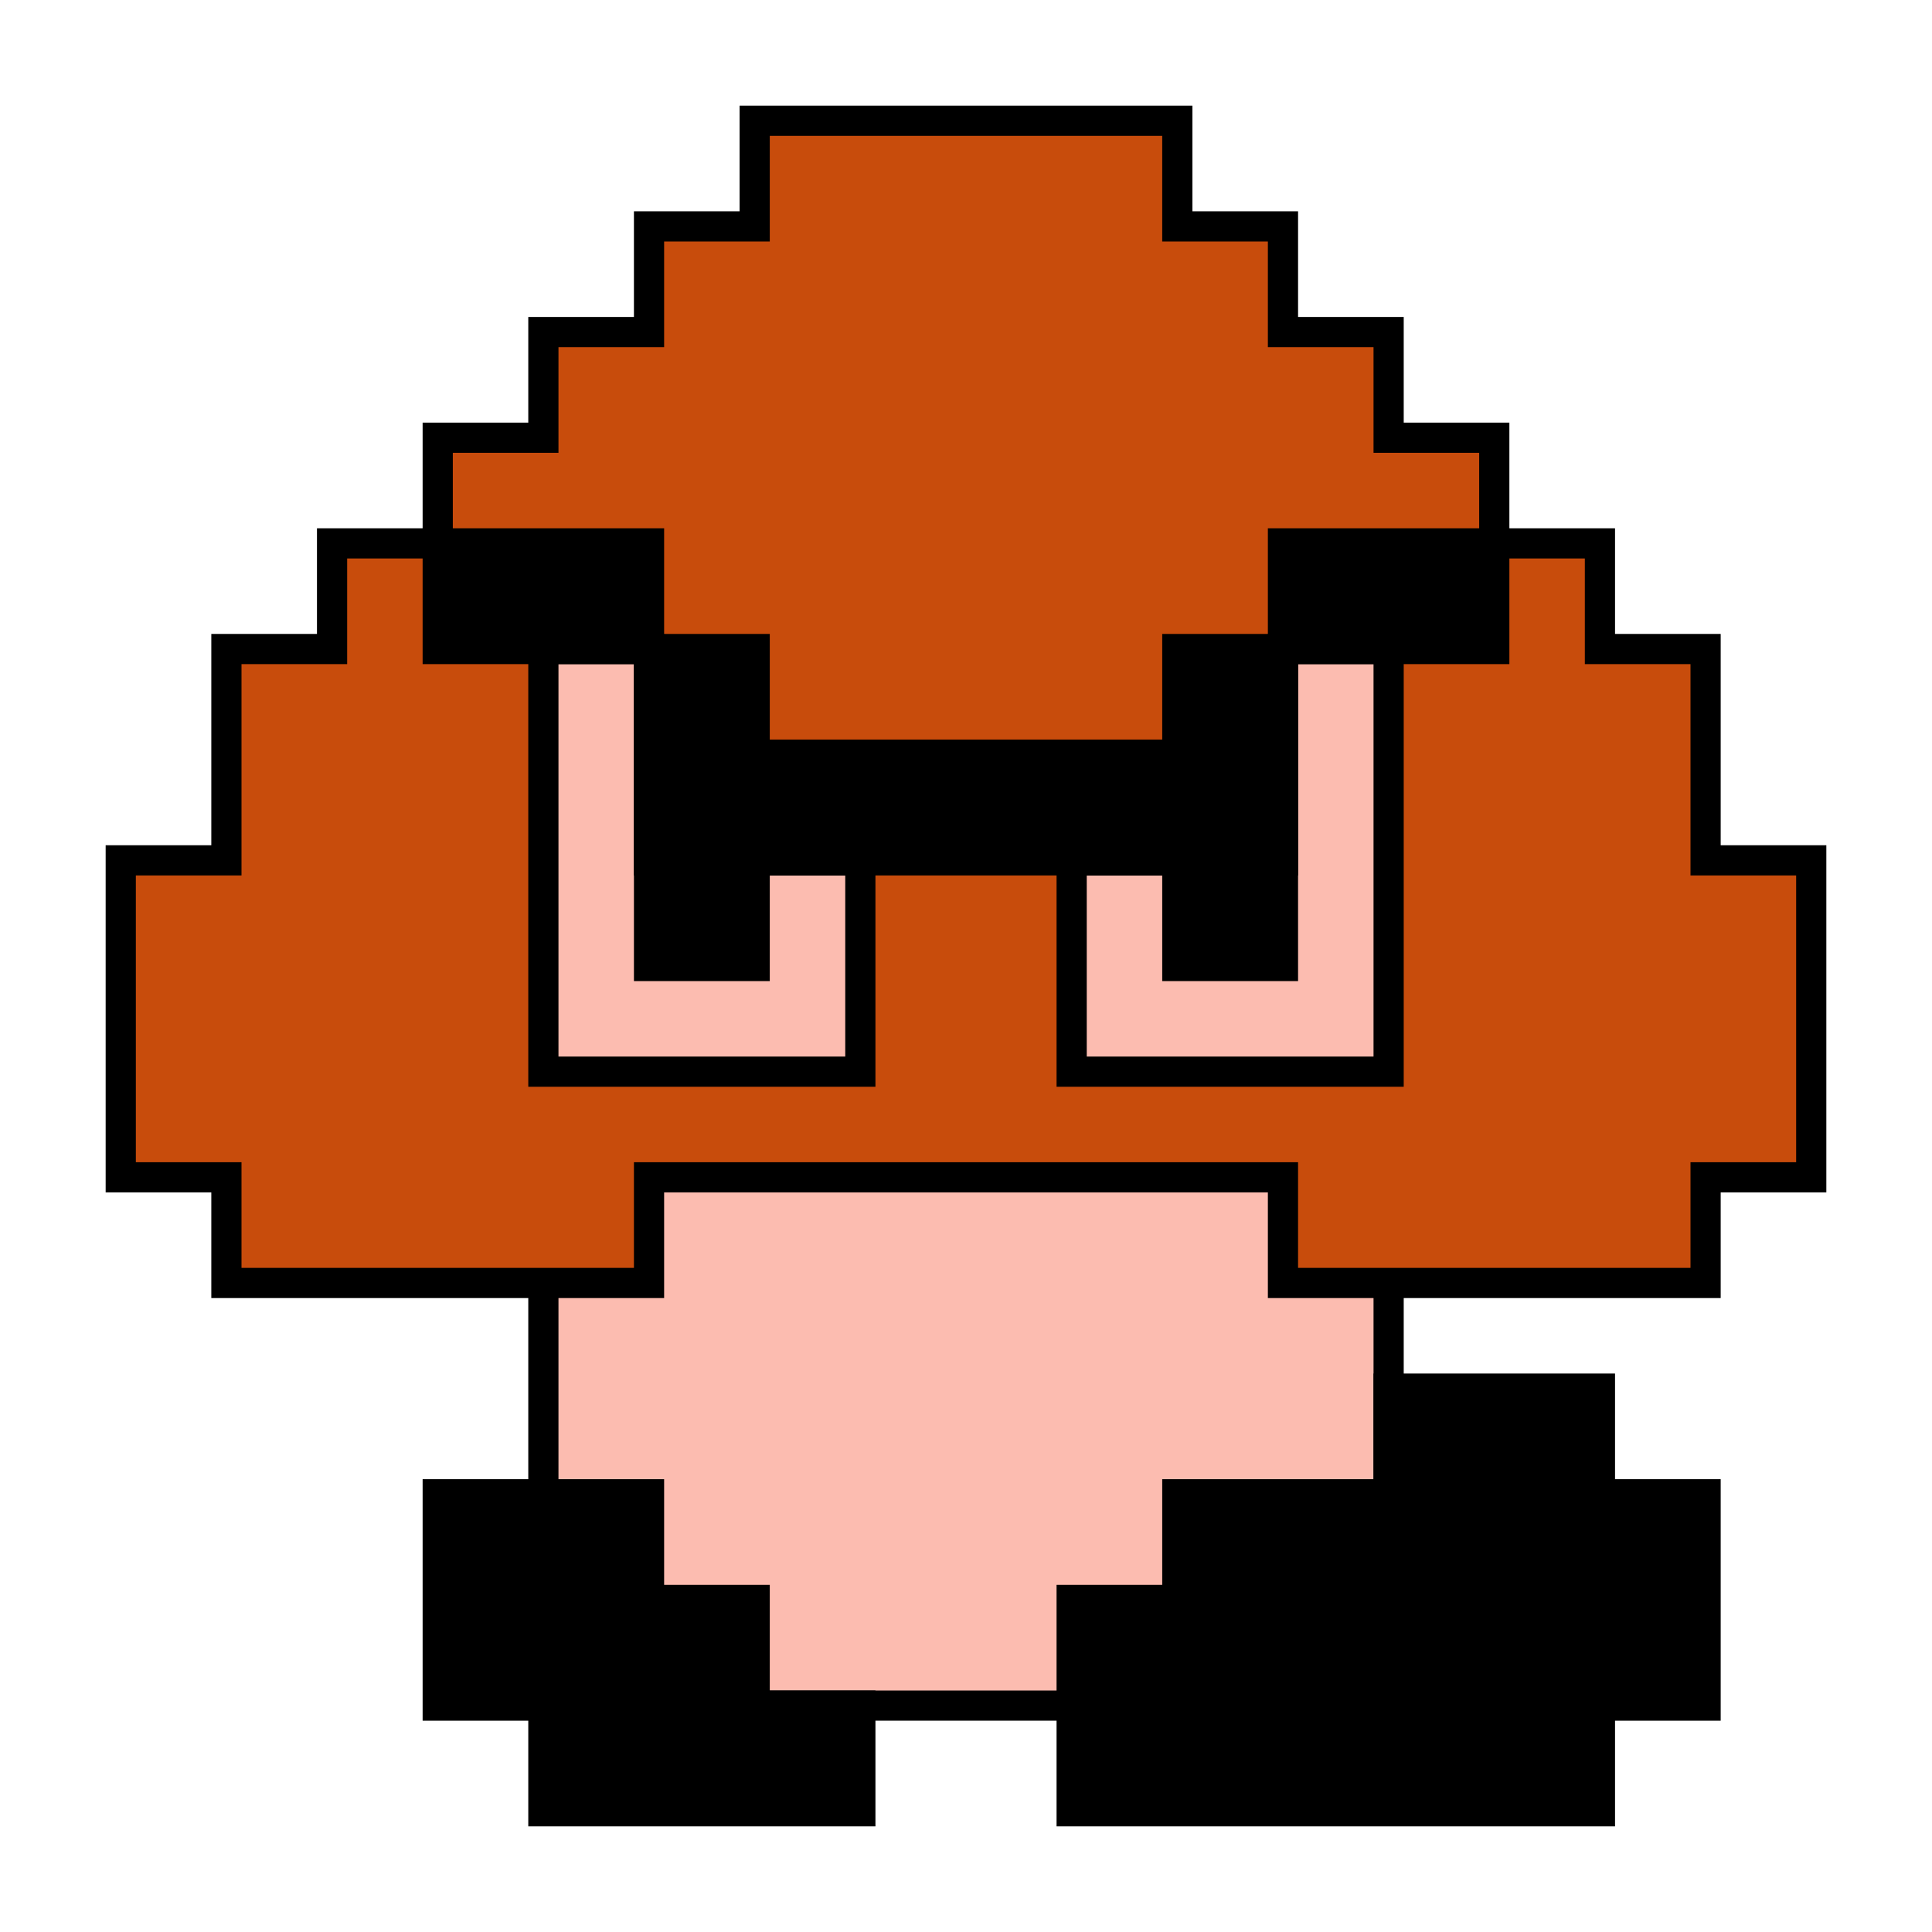 <svg xmlns="http://www.w3.org/2000/svg" height="512" width="512"><g stroke="#000" stroke-width="8"><path d="M144 312v112l28 28h168l28-28V312" fill="#fcbcb0"/><path d="M200 32h112v28h28v28h28v28h28v28h28v28h28v56h28v84h-28v28H340v-28H172v28H60v-28H32v-84h28v-56h28v-28h28v-28h28V88h28V60h28z" fill="#c84c0c"/><path d="M144 172h28v56h56v56h-84zM340 172h28v112h-84v-56h56z" fill="#fcbcb0"/><path d="M172 144h-56v28h84v28h112v-28h84v-28h-56v112h-28v-28H200v28h-28zM116 396h56v28h28v28h28v28h-84v-28h-28zM284 424h28v-28h56v-28h56v28h28v56h-28v28H284z"/></g></svg>